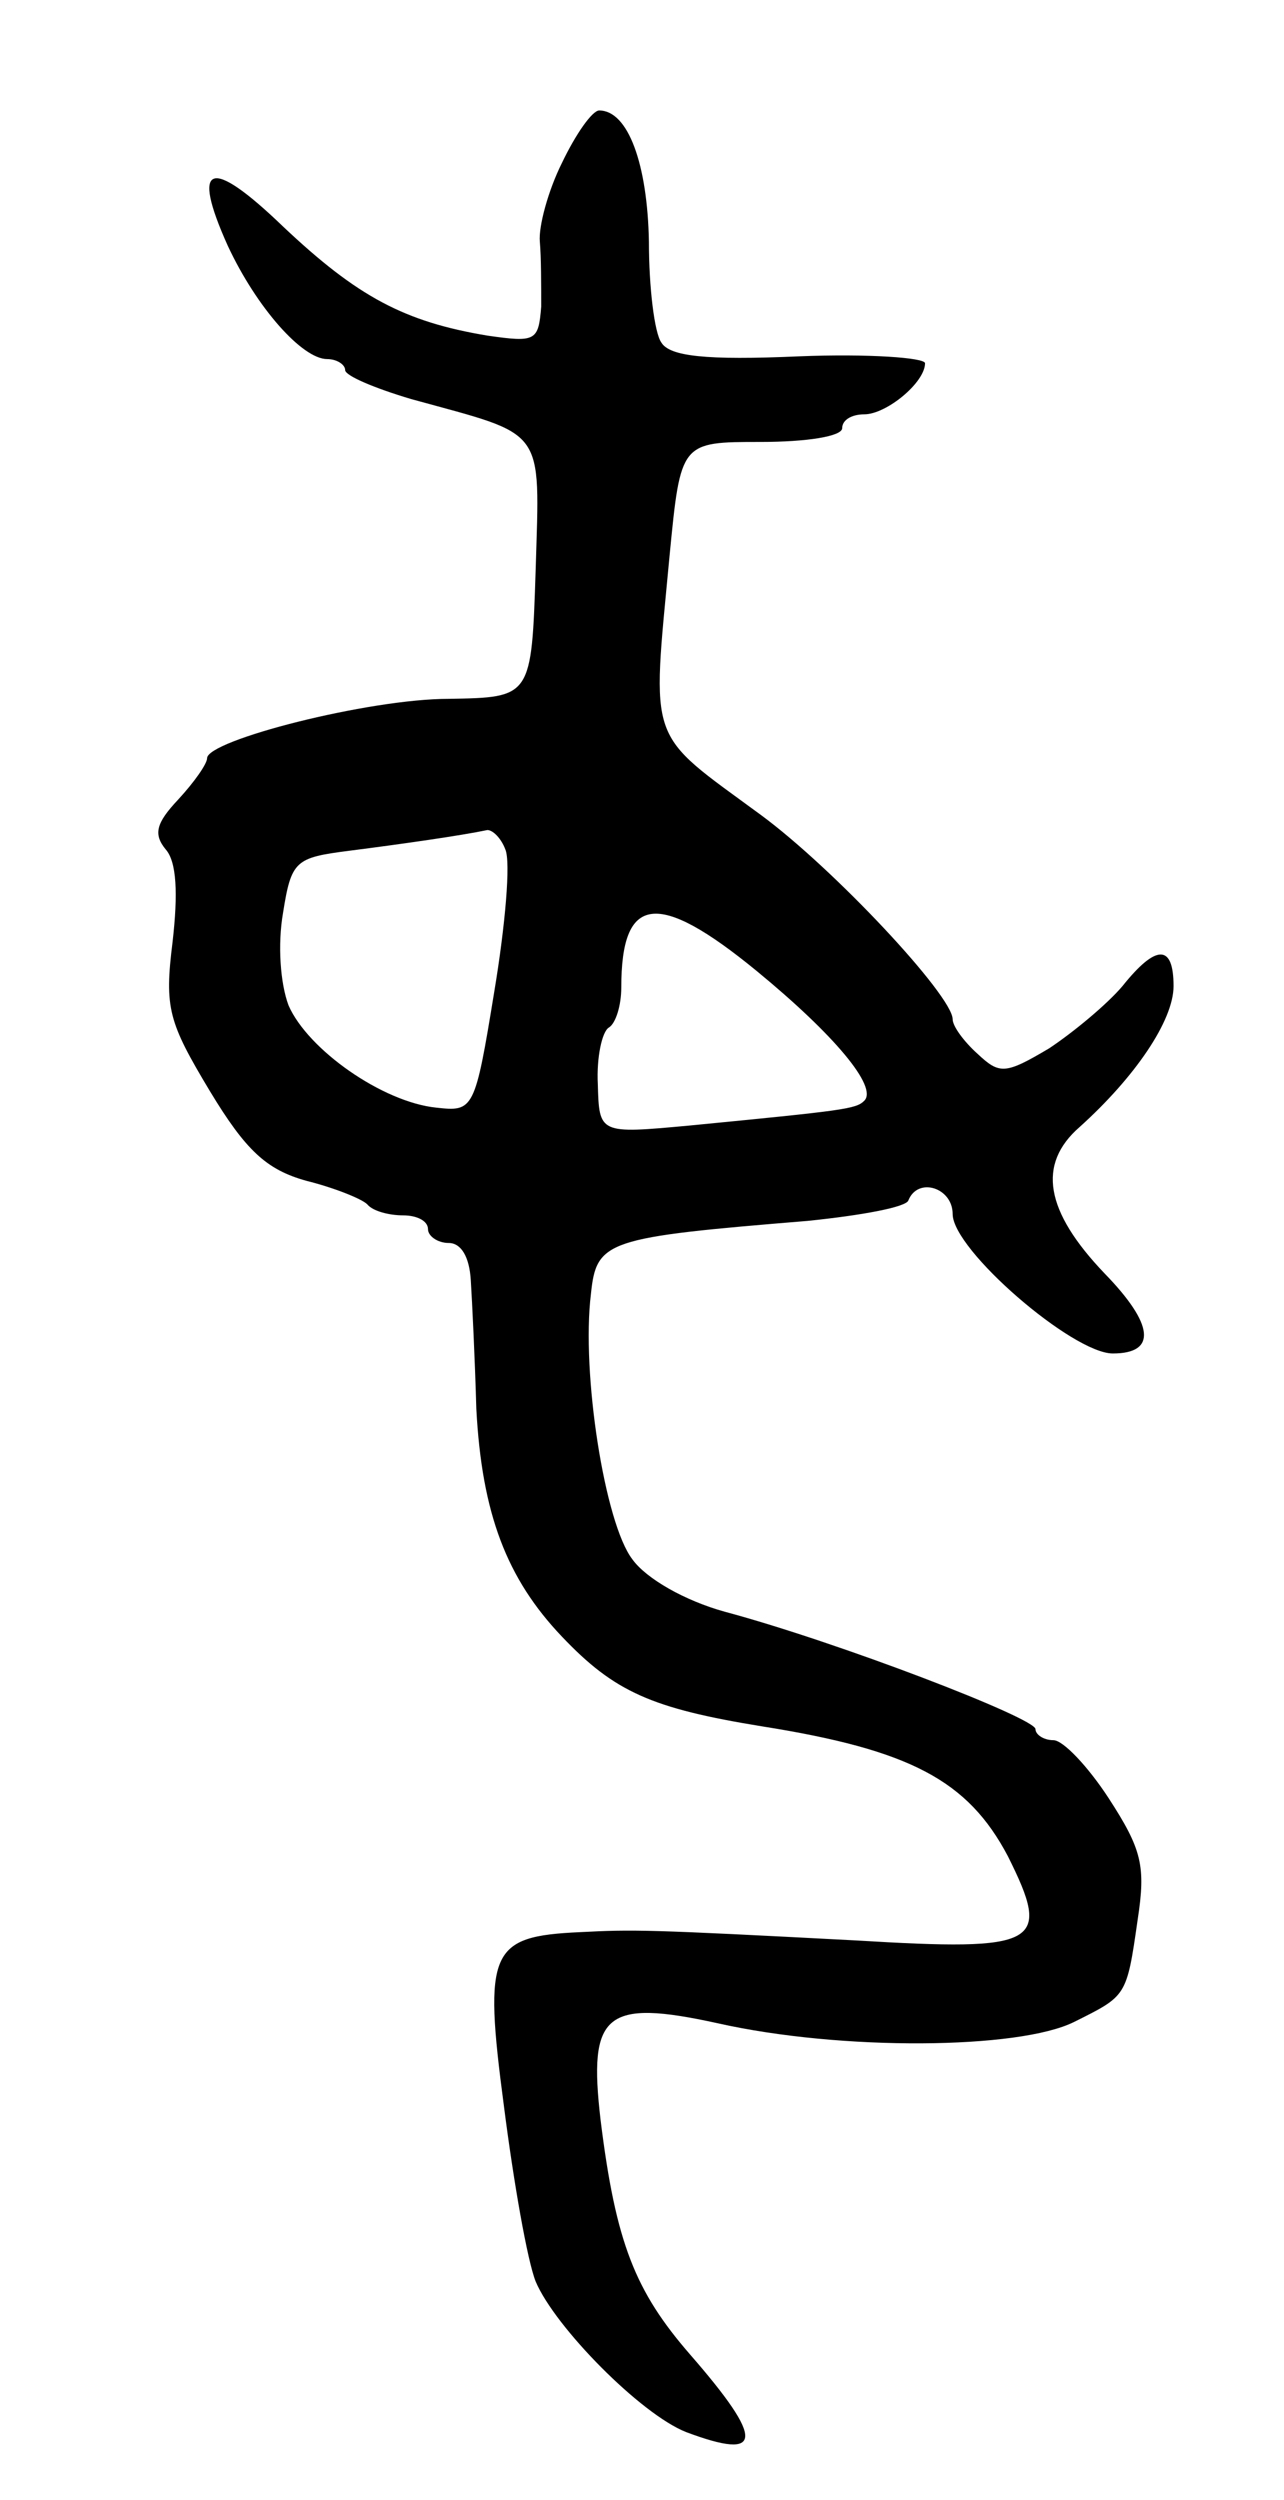 <svg version="1.0" xmlns="http://www.w3.org/2000/svg"
 width="93pt" height="181pt" viewBox="0 0 93 181"
 preserveAspectRatio="xMidYMid meet">
<g transform="translate(0,181) scale(0.1,-0.1)"
fill="#000000" stroke="none">
<path d="M407 1692 c-10 -20 -17 -46 -16 -57 1 -11 1 -32 1 -47 -2 -25 -4 -26
-39 -21 -60 10 -94 28 -148 79 -53 51 -67 46 -40 -14 21 -45 54 -82 72 -82 7
0 13 -4 13 -8 0 -4 21 -13 48 -21 98 -27 93 -19 90 -123 -3 -93 -3 -93 -63
-94 -58 0 -175 -30 -175 -43 0 -4 -9 -17 -21 -30 -16 -17 -18 -25 -9 -36 8 -9
9 -32 5 -67 -6 -48 -3 -58 27 -108 26 -43 41 -57 70 -65 20 -5 40 -13 44 -17
4 -5 16 -8 26 -8 10 0 18 -4 18 -10 0 -5 7 -10 15 -10 9 0 15 -10 16 -27 1
-16 3 -57 4 -93 4 -76 22 -123 62 -165 38 -40 65 -52 145 -65 107 -17 149 -39
178 -94 32 -64 23 -69 -110 -61 -152 8 -161 8 -200 6 -65 -3 -70 -13 -55 -126
7 -55 17 -112 23 -127 14 -33 76 -96 109 -109 56 -21 57 -6 3 56 -40 46 -54
81 -65 170 -9 77 3 88 85 70 89 -20 218 -19 258 1 38 19 38 18 46 74 6 39 3
51 -21 88 -15 23 -33 42 -40 42 -7 0 -13 4 -13 8 0 8 -143 63 -225 85 -29 8
-57 24 -67 38 -20 26 -37 135 -30 192 4 39 11 41 157 53 39 4 72 10 73 15 7
17 32 9 32 -10 0 -26 87 -101 116 -101 32 0 30 21 -6 58 -43 45 -49 79 -18
106 40 36 68 77 68 102 0 31 -13 30 -37 0 -11 -13 -35 -33 -53 -45 -32 -19
-36 -19 -52 -4 -10 9 -18 20 -18 25 0 17 -86 109 -139 148 -83 61 -79 49 -66
188 8 82 8 82 66 82 33 0 59 4 59 10 0 6 7 10 16 10 16 0 44 23 44 37 0 4 -41
7 -91 5 -68 -3 -94 0 -100 10 -5 7 -9 40 -9 73 -1 56 -15 95 -36 95 -5 0 -17
-17 -27 -38z m-41 -497 c4 -9 0 -55 -8 -103 -14 -86 -15 -87 -42 -84 -39 4
-93 42 -107 74 -6 16 -8 44 -4 67 6 38 9 40 48 45 39 5 81 11 100 15 4 0 10
-6 13 -14z m182 -88 c56 -46 88 -84 78 -94 -6 -6 -14 -7 -127 -18 -65 -6 -65
-6 -66 30 -1 19 3 38 8 41 5 3 9 16 9 29 0 67 26 71 98 12z"/>
</g>
</svg>
